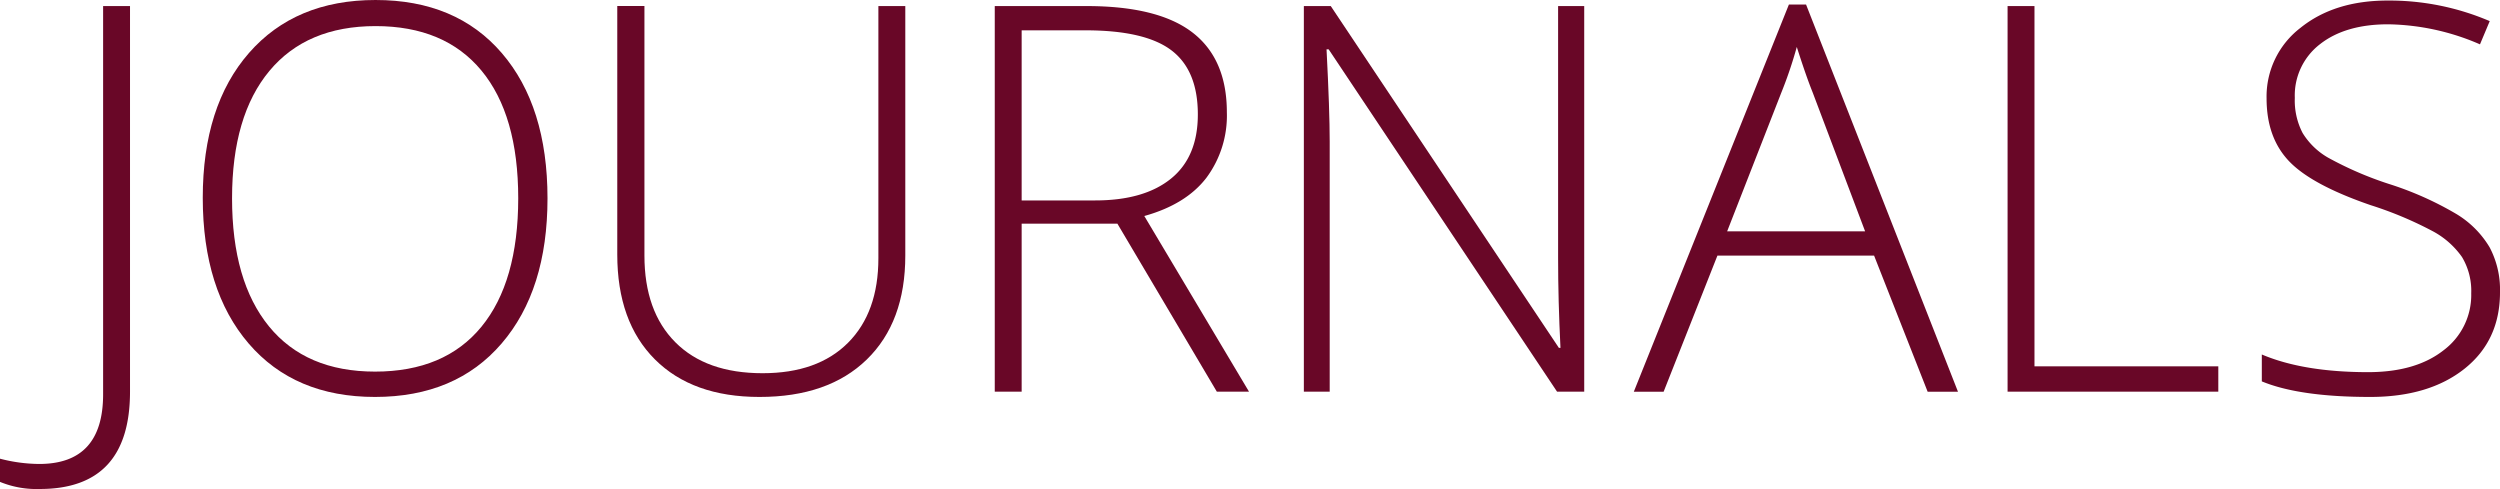 <svg xmlns="http://www.w3.org/2000/svg" viewBox="0 0 462.824 90.527"><path d="M7.376,103.711A17.809,17.809,0,0,1,0,102.393V98.1a29.293,29.293,0,0,0,7.275.976q11.817,0,11.817-12.89V14.307h4.98V85.693Q24.075,103.711,7.376,103.711Z" transform="translate(-0.003 -13.184)" fill="#690727"/><path d="M101.362,49.9q0,16.992-8.5,26.88T69.428,86.67q-14.893,0-23.388-9.888t-8.5-26.977q0-17.041,8.569-26.831t23.414-9.79q14.942,0,23.389,9.838T101.362,49.9Zm-58.4,0q0,15.333,6.836,23.706t19.629,8.374q12.891,0,19.7-8.3T95.942,49.9q0-15.429-6.813-23.657t-19.6-8.227q-12.744,0-19.654,8.3T42.963,49.9Z" transform="translate(-0.003 -13.184)" fill="#690727"/><path d="M167.6,14.307V60.5q0,12.3-7.129,19.238T140.6,86.67q-12.4,0-19.36-6.958T114.278,60.3v-46h5.029V60.5q0,10.3,5.713,16.04t16.162,5.737q10.2,0,15.82-5.639t5.616-15.65V14.307Z" transform="translate(-0.003 -13.184)" fill="#690727"/><path d="M189.142,54.59v31.1h-4.98V14.307h16.992q13.281,0,19.629,4.907t6.347,14.77a19.3,19.3,0,0,1-3.784,12.11q-3.784,4.932-11.5,7.08l19.385,32.519h-5.957l-18.408-31.1Zm0-4.3h13.623q9.035,0,14.014-4.028t4.98-11.89q0-8.154-4.883-11.865T200.958,18.8H189.142Z" transform="translate(-0.003 -13.184)" fill="#690727"/><path d="M293.29,85.693h-5.03L245.975,22.314h-.391q.587,11.33.586,17.09V85.693h-4.785V14.307h4.981L288.6,77.588h.293q-.44-8.788-.439-16.7V14.307h4.834Z" transform="translate(-0.003 -13.184)" fill="#690727"/><path d="M346.95,60.5h-29l-9.961,25.2h-5.518l28.711-71.679h3.174l28.125,71.679h-5.615Zm-27.2-4.492H345.29l-9.717-25.733q-1.222-3.027-2.93-8.4a78.458,78.458,0,0,1-2.881,8.5Z" transform="translate(-0.003 -13.184)" fill="#690727"/><path d="M371.665,85.693V14.307h4.98v66.7h34.033v4.687Z" transform="translate(-0.003 -13.184)" fill="#690727"/><path d="M462.827,67.285q0,8.936-6.567,14.16T438.8,86.67q-13.085,0-20.068-2.881v-4.98q7.714,3.272,19.678,3.271,8.789,0,13.941-4.028A12.779,12.779,0,0,0,457.5,67.48a12.194,12.194,0,0,0-1.709-6.713,15.577,15.577,0,0,0-5.566-4.859A68.652,68.652,0,0,0,438.9,51.172q-10.936-3.759-15.111-8.13T419.614,31.4a16.006,16.006,0,0,1,6.275-13.061q6.273-5.054,16.137-5.054a47.229,47.229,0,0,1,18.9,3.809l-1.806,4.3a44.072,44.072,0,0,0-16.992-3.711q-7.911,0-12.6,3.662a11.964,11.964,0,0,0-4.688,9.961,13.038,13.038,0,0,0,1.442,6.494,13.217,13.217,0,0,0,4.711,4.565,64.519,64.519,0,0,0,11.23,4.859,60.52,60.52,0,0,1,12.549,5.591A17.939,17.939,0,0,1,460.9,58.96,16.8,16.8,0,0,1,462.827,67.285Z" transform="translate(-0.003 -13.184)" fill="#690727"/></svg>